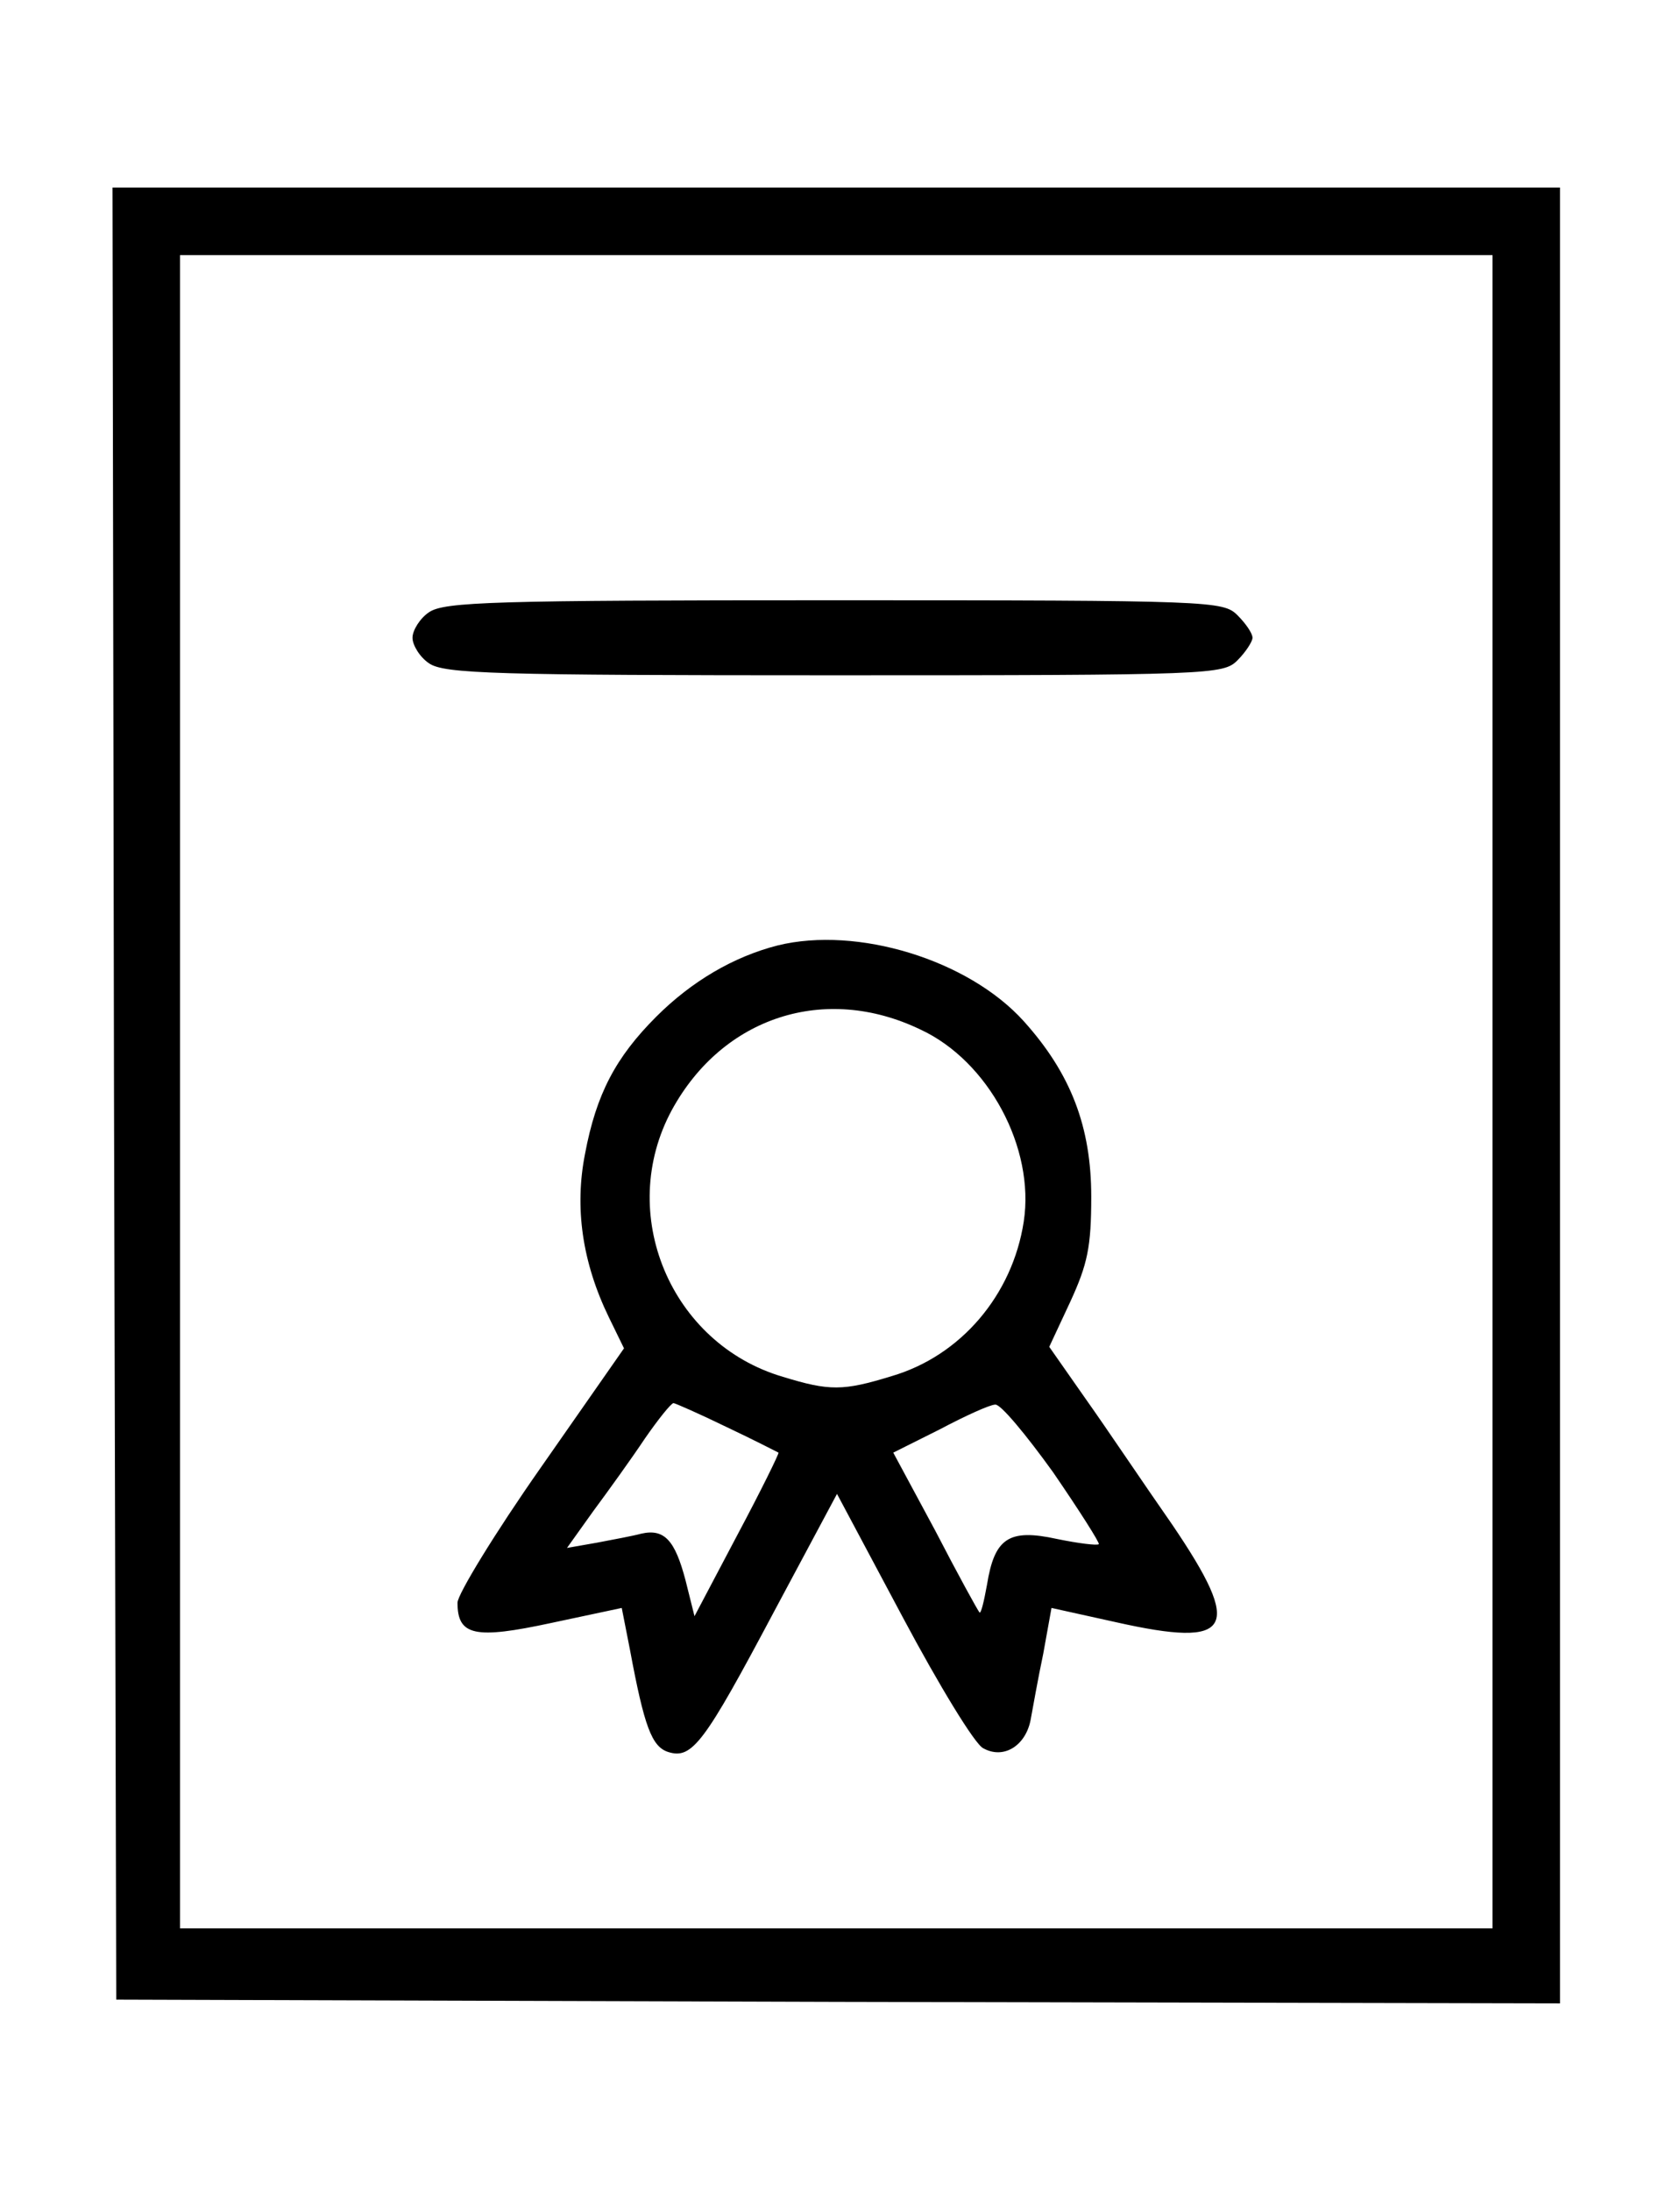 <?xml version="1.0" standalone="no"?>
<!DOCTYPE svg PUBLIC "-//W3C//DTD SVG 20010904//EN"
 "http://www.w3.org/TR/2001/REC-SVG-20010904/DTD/svg10.dtd">
<svg version="1.0" xmlns="http://www.w3.org/2000/svg"
 width="224pt" height="292pt" viewBox="0 0 224 292"
 preserveAspectRatio="xMidYMid meet">

<g transform="translate(0,292) scale(0.1,-0.1)"
fill="#000000" stroke="none">
<path d="M152 1463 l3 -1208 963 -3 962 -2 0 1210 0 1210 -965 0 -965 0 2
-1207z m1838 2 l0 -1115 -875 0 -875 0 0 1115 0 1115 875 0 875 0 0 -1115z"/>
<path d="M572 2104 c-12 -8 -22 -24 -22 -34 0 -10 10 -26 22 -34 20 -14 88
-16 540 -16 505 0 519 1 538 20 11 11 20 25 20 30 0 6 -9 19 -20 30 -19 19
-33 20 -538 20 -452 0 -520 -2 -540 -16z"/>
<path d="M1037 1660 c-59 -15 -115 -48 -162 -95 -54 -54 -80 -103 -95 -183
-14 -71 -4 -144 32 -218 l20 -41 -111 -159 c-61 -87 -111 -169 -111 -180 0
-44 23 -49 125 -27 l94 20 11 -56 c19 -102 29 -129 51 -136 32 -10 48 12 141
187 l84 157 88 -165 c48 -90 96 -169 107 -174 27 -15 56 3 63 37 3 16 10 56
17 89 l11 61 86 -19 c156 -35 170 -10 75 130 -37 53 -88 129 -115 167 l-49 70
28 60 c23 50 28 73 28 140 0 93 -27 164 -90 234 -74 82 -222 127 -328 101z
m190 -112 c91 -42 153 -158 138 -256 -15 -98 -84 -179 -176 -206 -65 -20 -83
-20 -145 -1 -150 44 -223 218 -148 356 68 124 204 168 331 107z m-258 -530
c36 -17 67 -33 69 -34 1 -1 -23 -50 -55 -110 l-57 -108 -12 48 c-14 53 -28 69
-59 62 -11 -3 -38 -8 -59 -12 l-40 -7 35 49 c20 27 51 70 69 97 18 26 35 47
38 47 2 0 34 -14 71 -32z m435 -60 c35 -51 63 -95 61 -96 -2 -2 -27 1 -56 7
-64 14 -83 1 -93 -61 -4 -22 -8 -39 -10 -37 -2 2 -29 51 -59 109 l-56 104 62
31 c34 18 67 33 74 33 7 1 41 -40 77 -90z"/>
</g>
</svg>
